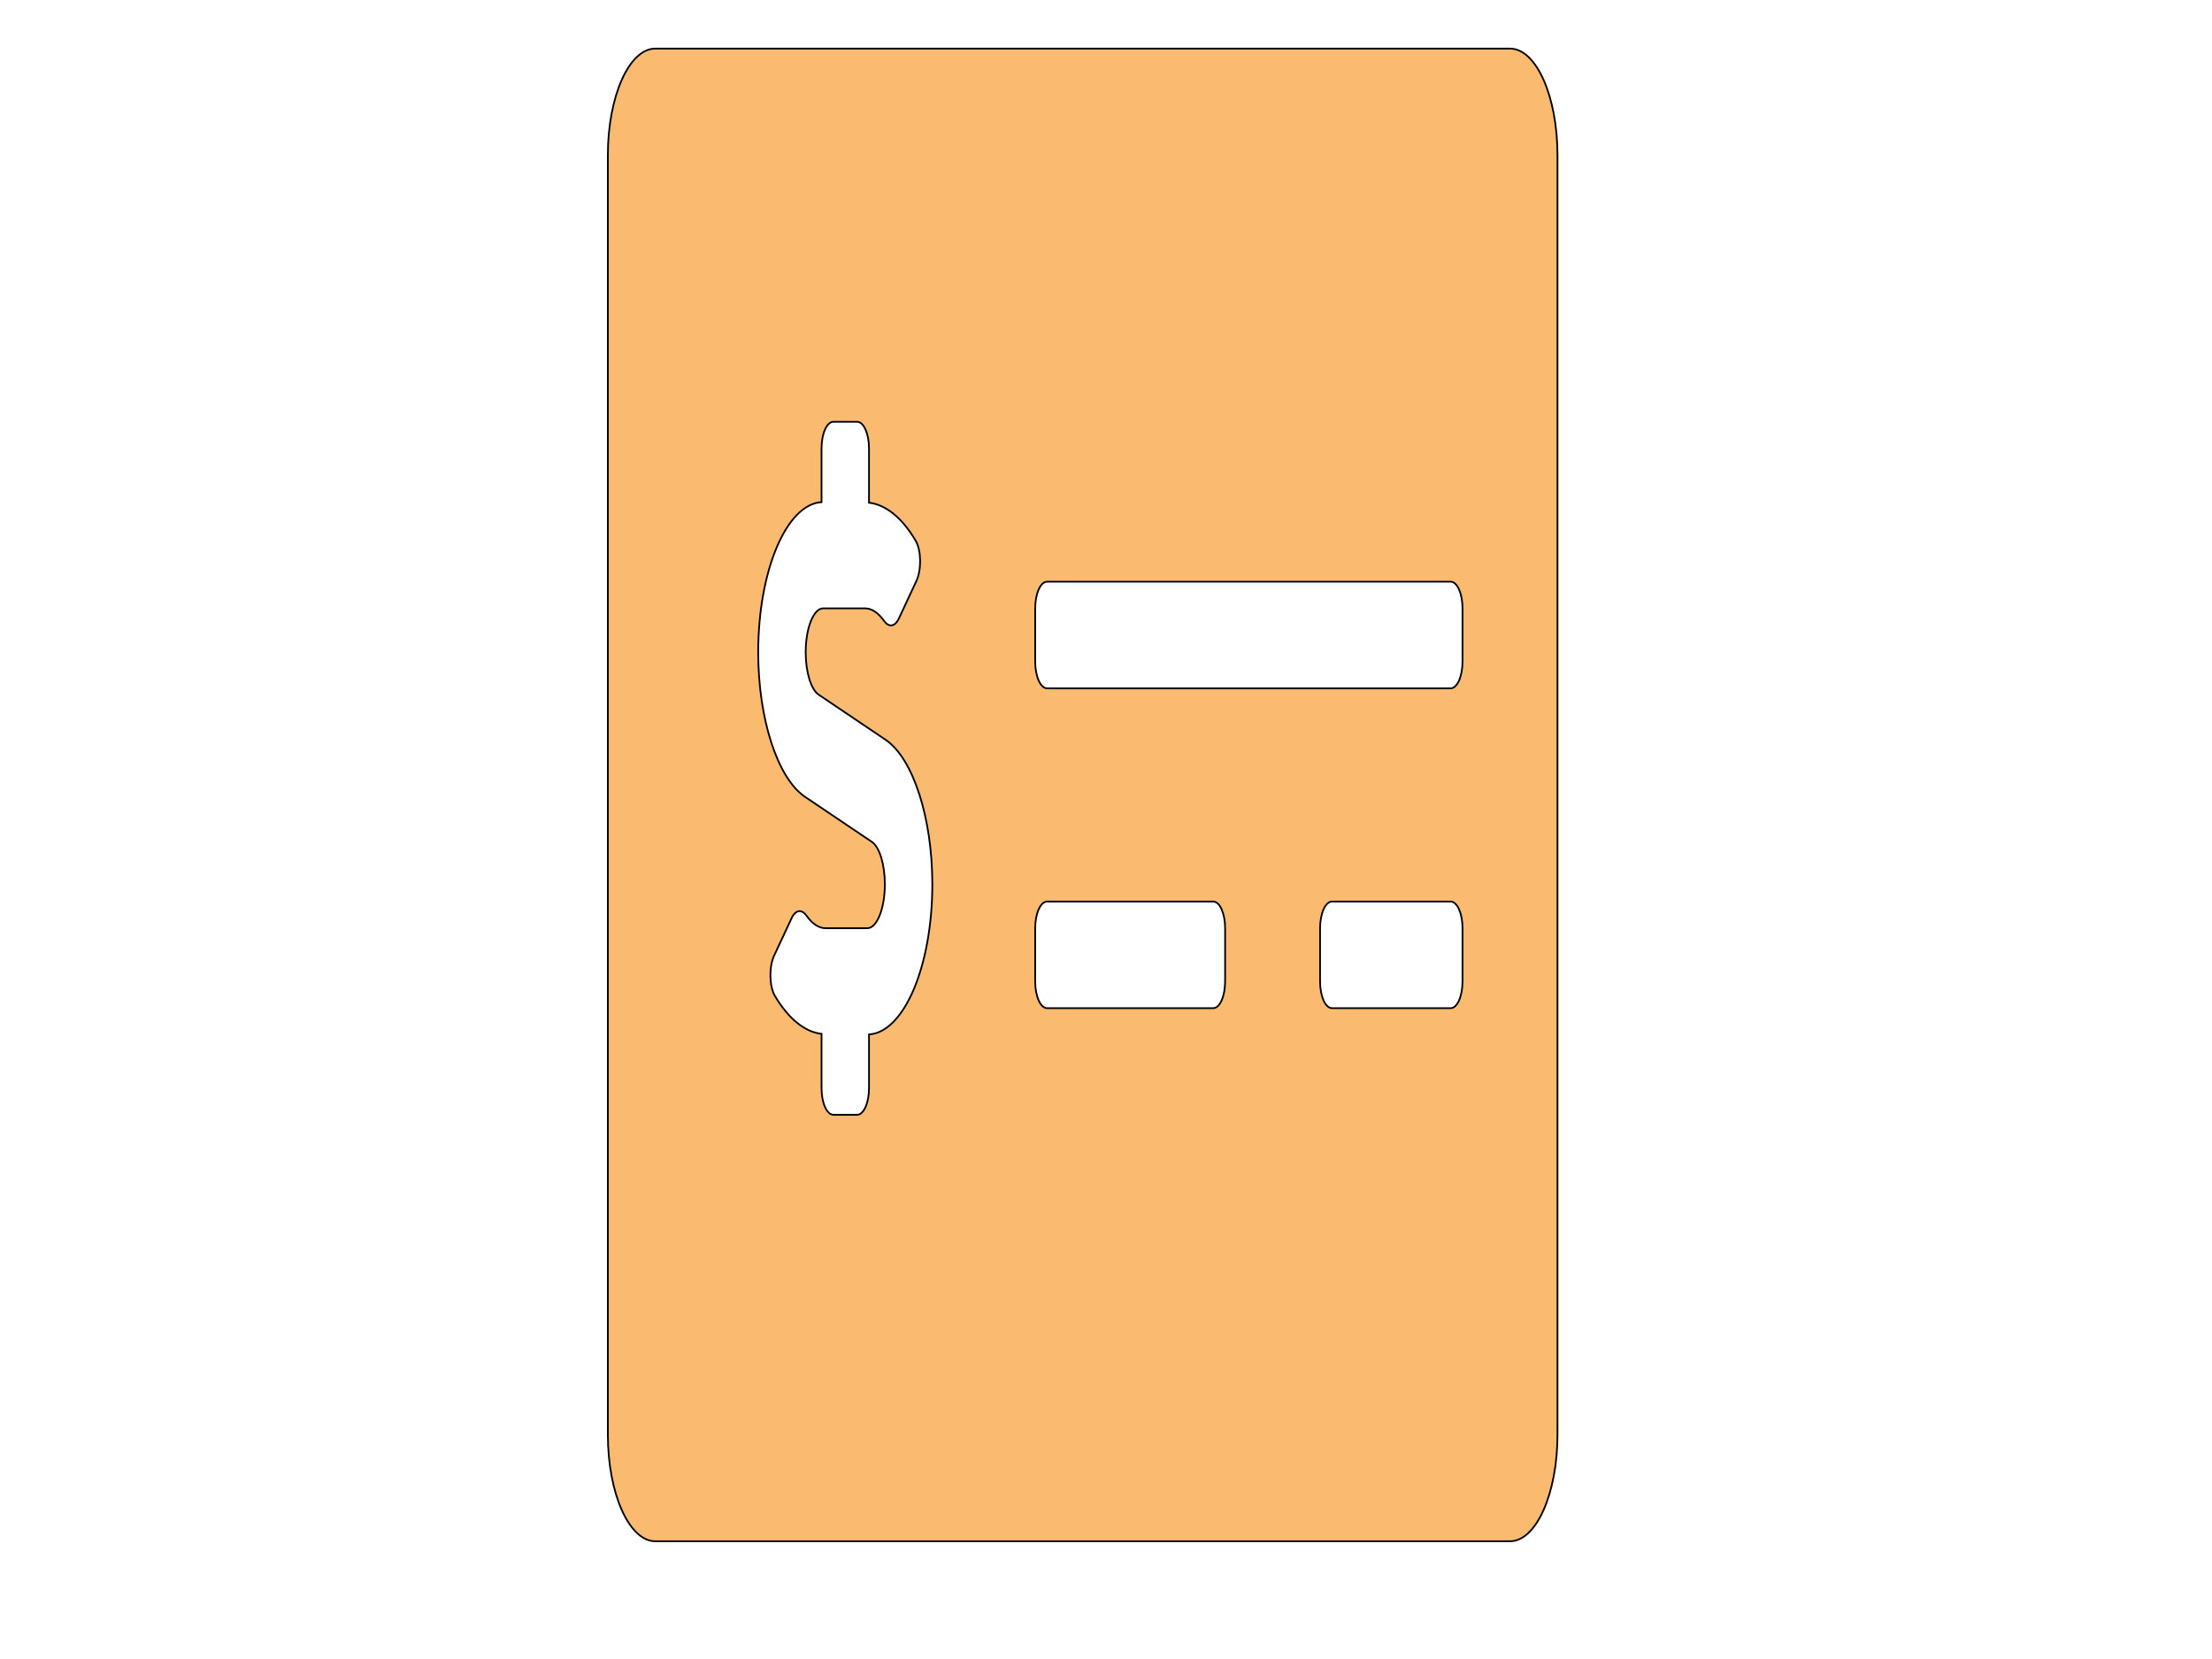 <svg width="1280" height="960" xmlns="http://www.w3.org/2000/svg">
 <!-- Created with Method Draw - http://github.com/duopixel/Method-Draw/ -->

 <g>
  <title>background</title>
  <rect fill="#fff" id="canvas_background" height="962" width="1282" y="-1" x="-1"/>
  <g display="none" overflow="visible" y="0" x="0" height="100%" width="100%" id="canvasGrid">
   <rect fill="url(#gridpattern)" stroke-width="0" y="0" x="0" height="100%" width="100%"/>
  </g>
 </g>
 <g>
  <title>Layer 1</title>
  <g stroke="null" id="svg_5">
   <path stroke="null" id="svg_4" d="m873.775,28.125l-494.55,0c-15.171,0 -27.475,27.628 -27.475,61.696l0,740.357c0,34.068 12.304,61.696 27.475,61.696l494.55,0c15.171,0 27.475,-27.628 27.475,-61.696l0,-740.357c0,-34.068 -12.304,-61.696 -27.475,-61.696zm-370.913,570.461l0,31.08c0,8.522 -3.074,15.424 -6.869,15.424l-13.738,0c-3.795,0 -6.869,-6.902 -6.869,-15.424l0,-31.407c-9.694,-1.118 -19.121,-8.715 -26.934,-21.883c-3.349,-5.649 -3.52,-16.909 -0.489,-23.406l10.088,-21.613c2.378,-5.09 5.916,-5.321 8.698,-1.407c3.323,4.666 7.092,7.172 11.007,7.172l24.135,0c5.581,0 10.131,-11.414 10.131,-25.43c0,-11.472 -3.1,-21.574 -7.53,-24.544l-38.637,-26.028c-15.961,-10.758 -27.114,-45.154 -27.114,-83.656c0,-47.275 16.356,-85.681 36.636,-86.896l0,-31.08c0,-8.522 3.074,-15.424 6.869,-15.424l13.738,0c3.795,0 6.869,6.902 6.869,15.424l0,31.407c9.694,1.118 19.121,8.695 26.934,21.883c3.349,5.649 3.52,16.909 0.489,23.406l-10.088,21.613c-2.378,5.09 -5.916,5.321 -8.698,1.407c-3.323,-4.685 -7.092,-7.172 -11.007,-7.172l-24.135,0c-5.581,0 -10.131,11.414 -10.131,25.43c0,11.472 3.1,21.574 7.53,24.544l38.637,26.028c15.961,10.758 27.114,45.154 27.114,83.656c0,47.294 -16.356,85.681 -36.636,86.896zm206.063,-30.617c0,8.522 -3.074,15.424 -6.869,15.424l-96.163,0c-3.795,0 -6.869,-6.902 -6.869,-15.424l0,-30.848c0,-8.522 3.074,-15.424 6.869,-15.424l96.163,0c3.795,0 6.869,6.902 6.869,15.424l0,30.848zm137.375,0c0,8.522 -3.074,15.424 -6.869,15.424l-68.688,0c-3.795,0 -6.869,-6.902 -6.869,-15.424l0,-30.848c0,-8.522 3.074,-15.424 6.869,-15.424l68.688,0c3.795,0 6.869,6.902 6.869,15.424l0,30.848zm0,-185.089c0,8.522 -3.074,15.424 -6.869,15.424l-233.538,0c-3.795,0 -6.869,-6.902 -6.869,-15.424l0,-30.848c0,-8.522 3.074,-15.424 6.869,-15.424l233.538,0c3.795,0 6.869,6.902 6.869,15.424l0,30.848z" fill="#FABA6F"/>
  </g>
 </g>
</svg>